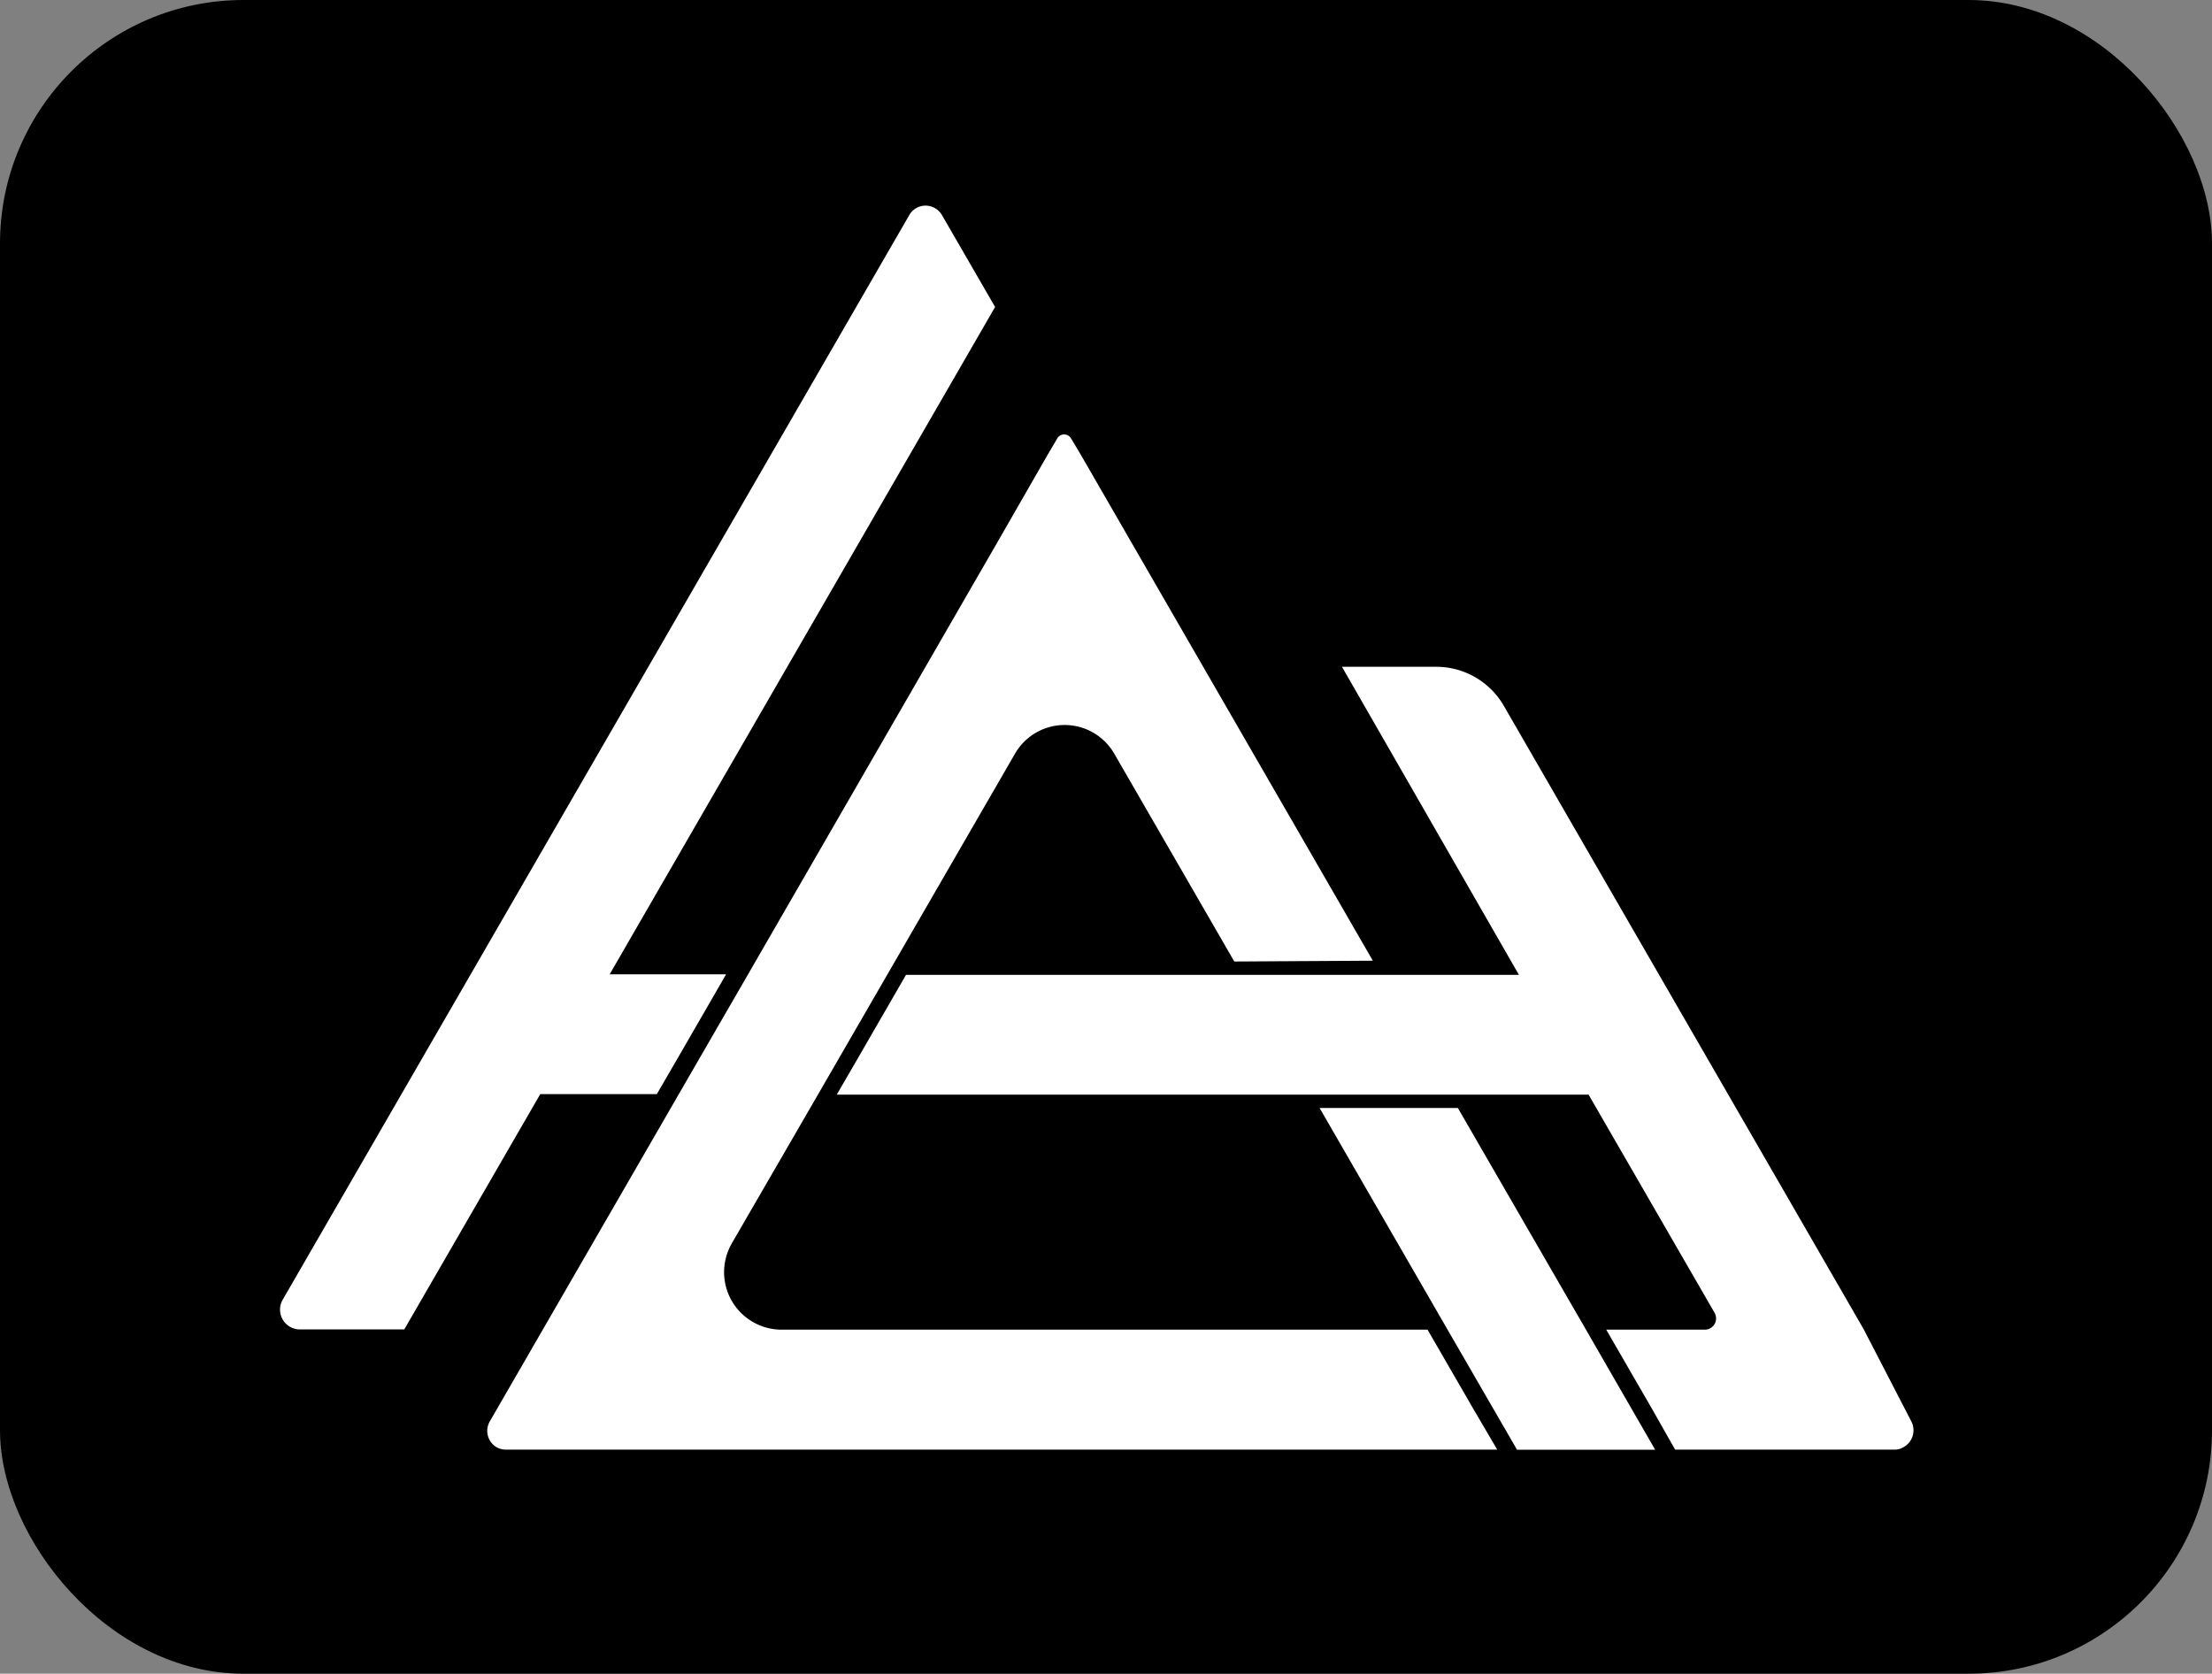 <svg xmlns="http://www.w3.org/2000/svg" viewBox="0 0 164.14 124.2"><rect x="0" y="0" width="164.14" height="124.2" fill="#808080" stroke="none"/><defs><style>.cls-1{fill:#fff;}</style></defs><title>Fichier 1</title><g id="Calque_2" data-name="Calque 2"><g id="Calque_1-2" data-name="Calque 1"><rect width="164.14" height="124.2" rx="18.07" transform="translate(164.14 124.2) rotate(180)"/><g id="Calque_2-2" data-name="Calque 2"><g id="Calque_1-2-2" data-name="Calque 1-2"><path class="cls-1" d="M45.24,72.3h8.64l-3.4,5.89-1.74,3H40.09L30,98.65H22.23a1.47,1.47,0,0,1-1.45-1.48,1.45,1.45,0,0,1,.19-.71L67.45,16a1.39,1.39,0,0,1,1.88-.58,1.43,1.43,0,0,1,.59.58l3.92,6.78Z"/><path class="cls-1" d="M140.5,107.57H124.3l-1.7-3-3.41-5.9h7.34a.84.84,0,0,0,.81-.88.94.94,0,0,0-.11-.37l-9.35-16.19H62.09l1.74-3,3.4-5.89h45.48L99.58,49.48h7a5.79,5.79,0,0,1,5,2.88l26.72,46.29,3.53,6.83a1.43,1.43,0,0,1-.62,1.93A1.28,1.28,0,0,1,140.5,107.57Z"/><path class="cls-1" d="M101.87,71.29,80.18,33.71l-.7-1.17a.59.59,0,0,0-.8-.23.63.63,0,0,0-.23.23l-.69,1.17-3.91,6.81L55.51,72.3l-5.15,8.91-14,24.24a1.41,1.41,0,0,0,.45,1.92,1.39,1.39,0,0,0,.77.2h73.52l-1.76-3-3.41-5.9H58a4.27,4.27,0,0,1-4.27-4.26,4.34,4.34,0,0,1,.57-2.14l6.37-11,5.15-8.91,9.49-16.42a4.25,4.25,0,0,1,7.38,0l8.9,15.41"/><polygon class="cls-1" points="122.82 107.58 112.57 107.58 107.41 98.66 97.92 82.22 108.18 82.22 117.68 98.66 122.82 107.58"/></g></g></g></g></svg>